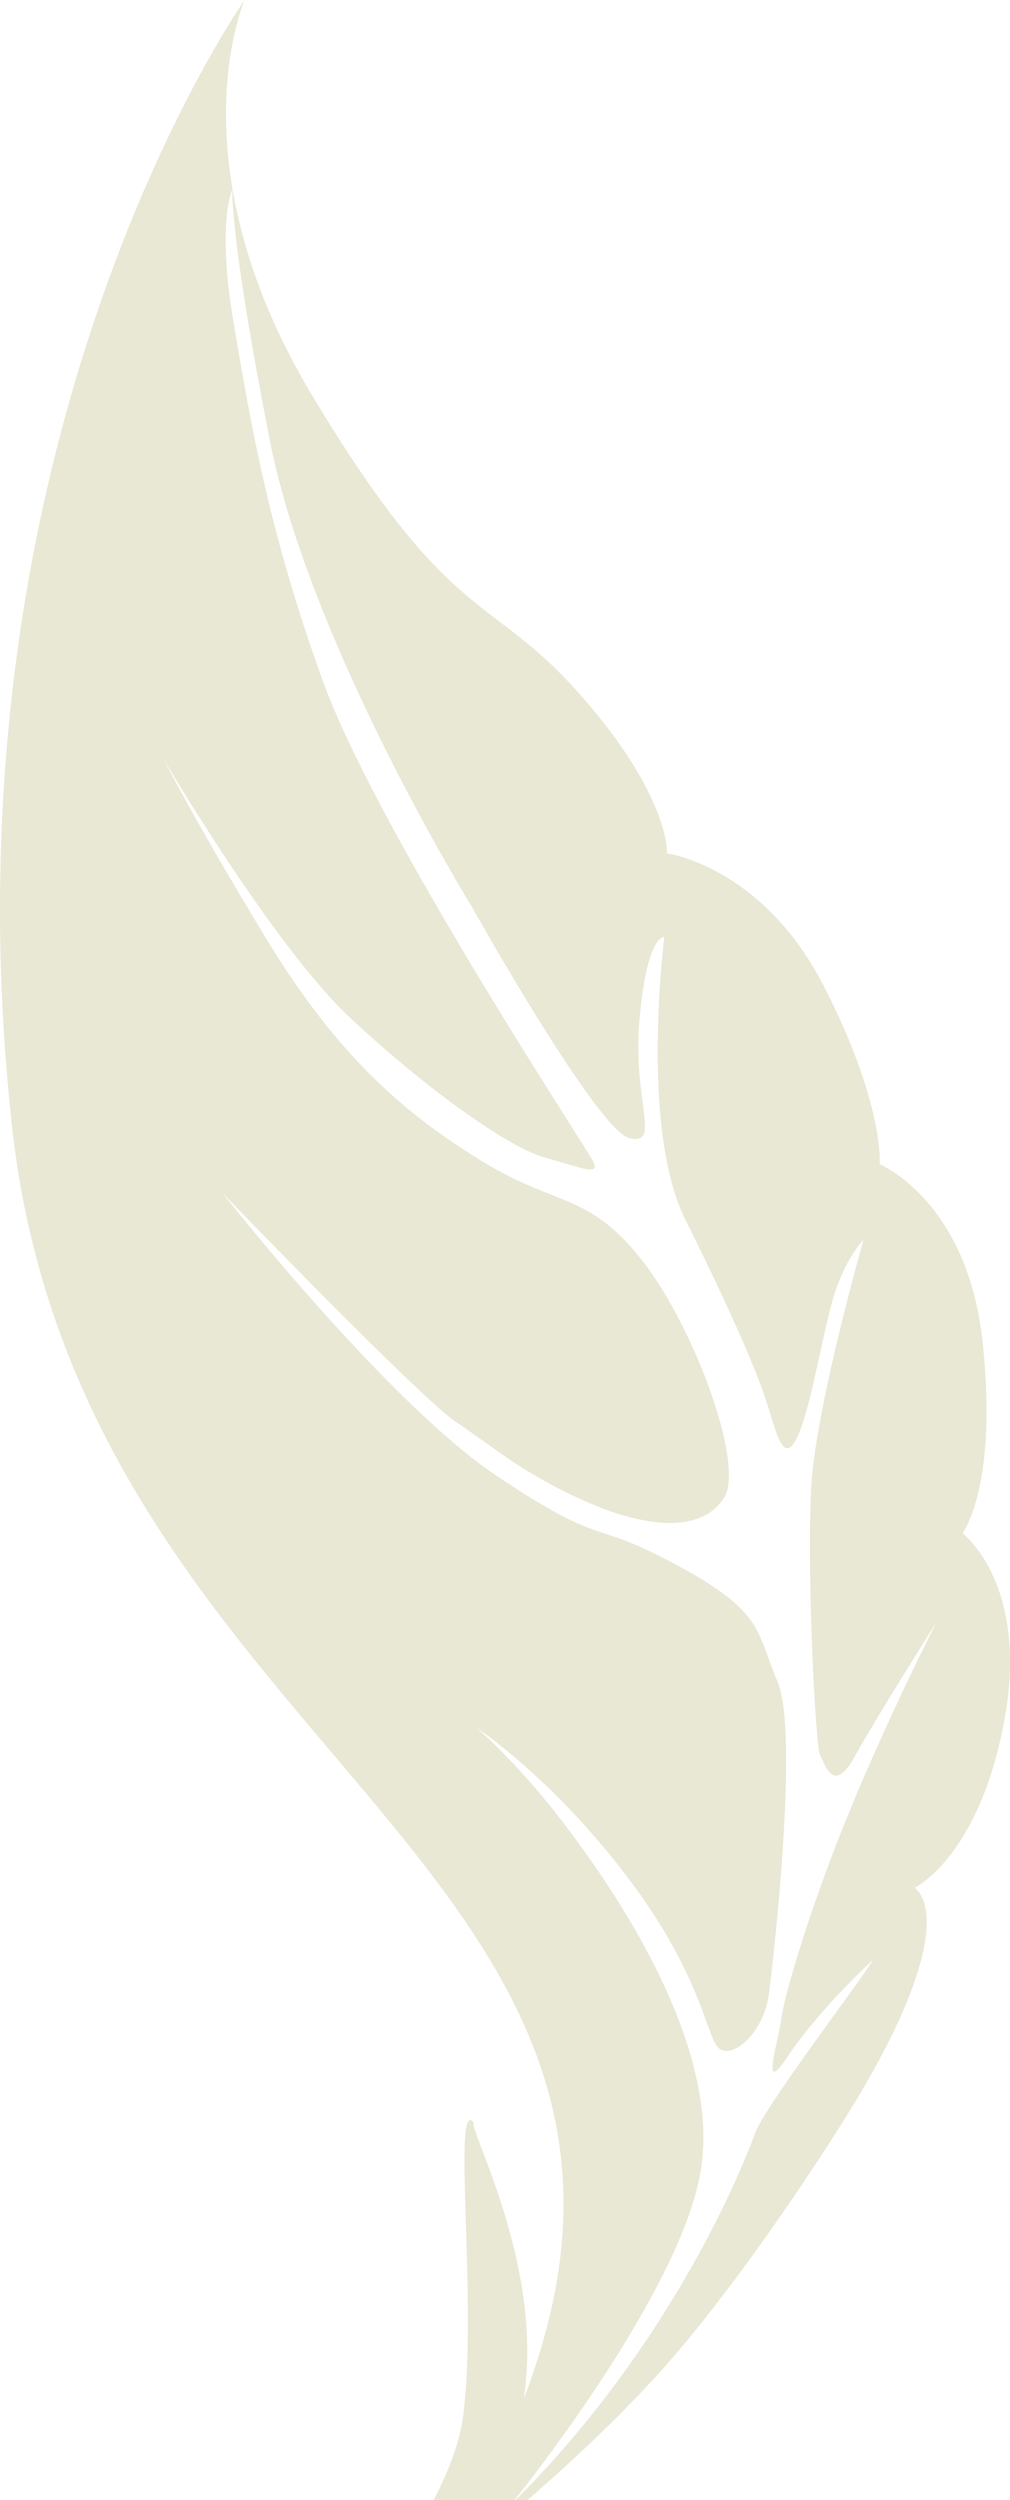 <?xml version="1.0" encoding="utf-8"?>
<!-- Generator: Adobe Illustrator 16.0.0, SVG Export Plug-In . SVG Version: 6.00 Build 0)  -->
<!DOCTYPE svg PUBLIC "-//W3C//DTD SVG 1.1//EN" "http://www.w3.org/Graphics/SVG/1.1/DTD/svg11.dtd">
<svg version="1.1" id="Layer_1" xmlns="http://www.w3.org/2000/svg" xmlns:xlink="http://www.w3.org/1999/xlink" x="0px" y="0px"
	 width="205.319px" height="508.133px" viewBox="0 0 205.319 508.133" enable-background="new 0 0 205.319 508.133"
	 xml:space="preserve">
<path fill="#E9E8D5" d="M195.675,311.631c0,0,7.166-9.27,4.123-38.492c-3.018-29.227-20.967-36.482-20.967-36.482
	s1.006-12.262-11.473-36.439c-12.484-24.172-31.783-26.779-31.783-26.779s0.791-11.346-17.598-32.217
	c-18.377-20.877-26.107-13.49-54.51-60.83C35.065,33.072,49.735,0,49.735,0S-13.019,88.621,2.454,229.014
	C16.468,356.148,147.972,379.77,106.495,487.455c4.08-26.982-11.268-54.637-10.189-56.078c-4.482-5.381,0.814,36.367-2.137,59.564
	c-0.674,5.295-2.844,11.061-6.02,17.191h16.465c5.174-6.512,33.945-43.566,37.83-66.863c4.268-25.627-17.666-57.301-27.508-70.25
	c-9.865-12.984-18.082-19.869-18.082-19.869s14.859,9.775,29.959,29.412c15.141,19.668,16.529,31.947,18.926,35.299
	c2.377,3.363,9.457-2.182,10.561-10.514c1.104-8.342,6.125-53.451,1.736-63.625c-4.395-10.242-2.568-14.002-20.621-23.721
	c-18.031-9.682-13.932-3.031-36.305-17.932c-22.391-14.906-55.943-57.652-55.943-57.652s40.168,41.686,47.541,46.607
	c7.406,4.895,13.537,10.537,26.693,16.295c13.211,5.771,23.662,5.814,27.838-0.98c4.18-6.822-6.328-35.279-17.107-48.68
	c-10.791-13.396-17.201-10.402-32.434-19.814c-15.197-9.406-28.887-20.84-43.699-45.262c-14.795-24.42-20.656-36.131-20.656-36.131
	s22.143,37.641,37.637,52.23c15.492,14.559,32.502,26.604,39.725,28.578c7.203,1.963,11.559,3.979,9.828,0.693
	c-1.715-3.262-43.965-67.252-54.945-97.648C54.589,107.91,50.925,85.873,47.464,65.436c-3.441-20.432-0.242-26.838-0.242-26.838
	s-0.51,9.605,7.639,50.969c8.15,41.383,40.854,94.385,40.854,94.385s25.764,46.057,32.305,47.408
	c6.562,1.355,0.414-7.527,2.018-24.578c1.584-17.041,5.014-16.35,5.014-16.35s-5.021,38.818,4.262,57.439
	c9.291,18.645,14.527,30.857,16.484,36.963c1.975,6.096,3.494,13.668,6.479,6.807c2.996-6.904,5.227-22.779,7.703-29.662
	c2.439-6.889,5.557-9.979,5.557-9.979s-9.582,33.566-10.6,49.75c-1.008,16.197,0.791,53.309,1.785,55.002
	c0.973,1.768,2.666,8.154,6.969,0.367c4.311-7.824,16.766-27.564,16.766-27.564s-9.576,18.65-17.828,38.736
	c-8.236,20.084-13.236,37.508-13.816,42.096c-0.578,4.6-4.338,16.092,1.227,7.727c5.553-8.352,14.215-16.799,17.002-19.393
	c2.787-2.561-21.398,28.904-23.518,34.773c-2.1,5.803-16.172,42.057-48.715,74.639h2.416c9.934-8.592,21.883-19.768,31.557-31.344
	c15.855-18.967,31.957-44.195,36.5-51.975c20.744-35.539,10.643-41.109,10.643-41.109s13.121-6.238,18.244-34.045
	C209.294,321.871,195.675,311.631,195.675,311.631z"/>
</svg>

